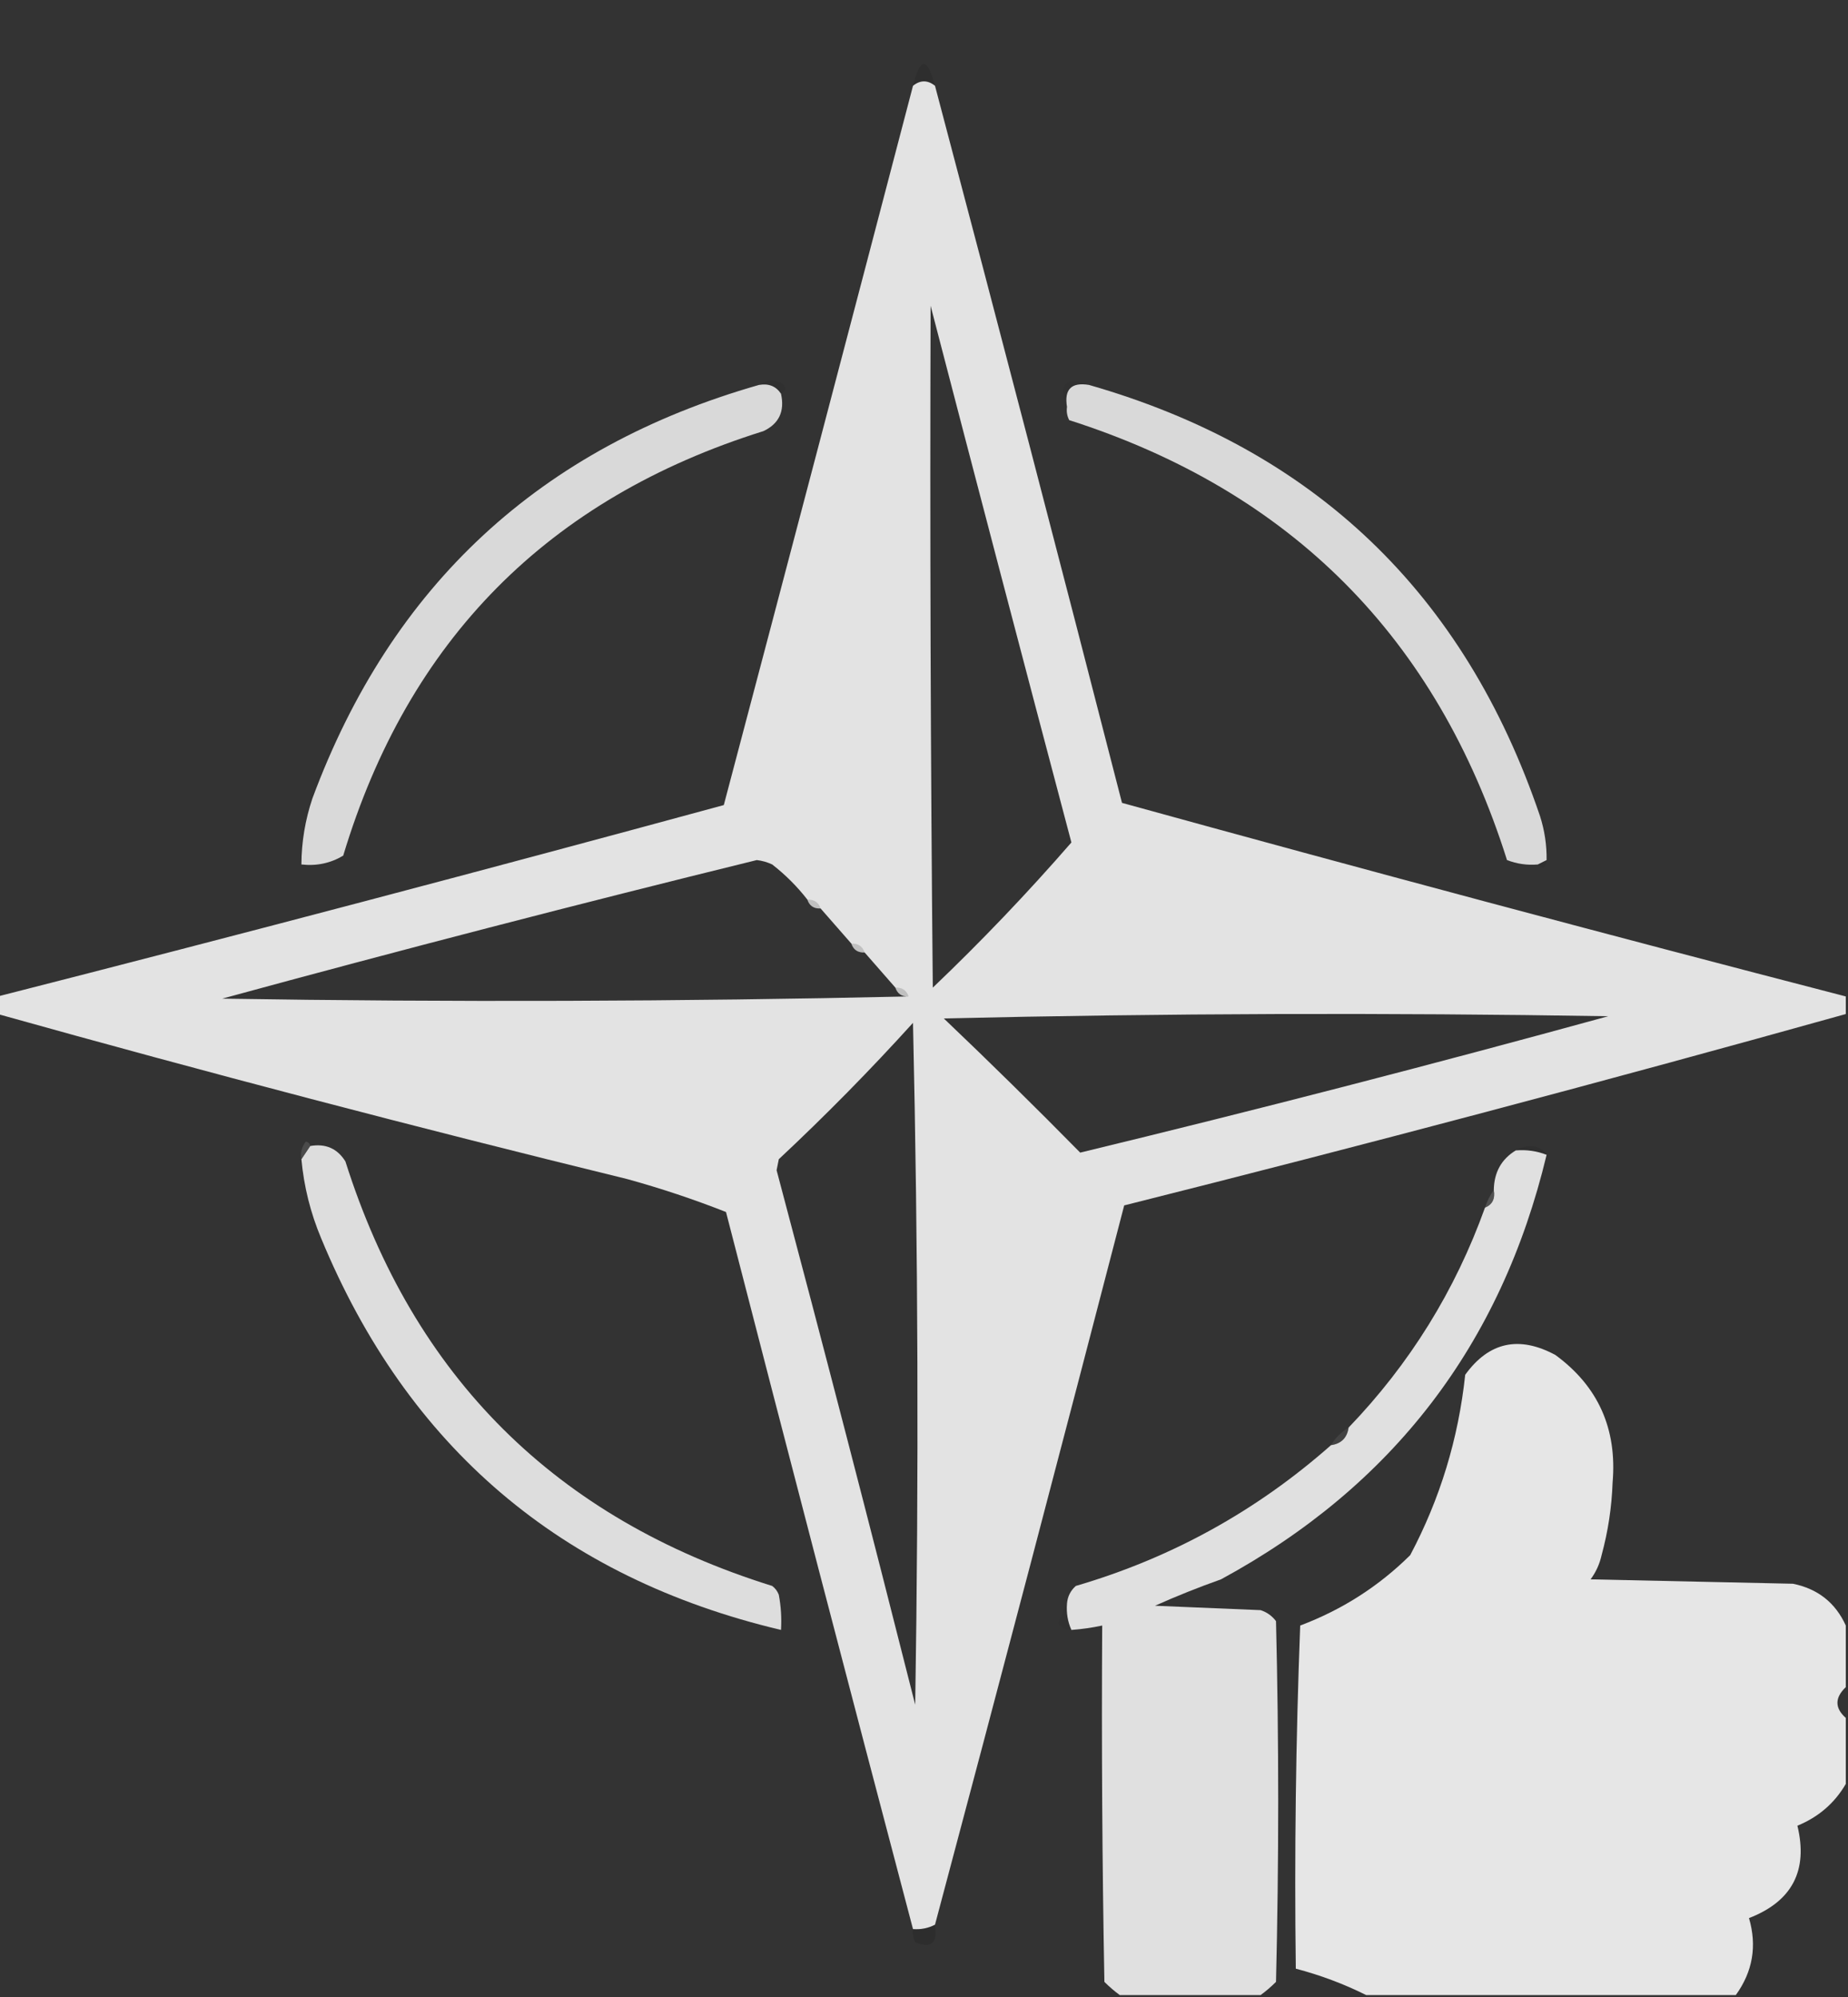 <?xml version="1.0" encoding="UTF-8"?>
<!DOCTYPE svg PUBLIC "-//W3C//DTD SVG 1.1//EN" "http://www.w3.org/Graphics/SVG/1.1/DTD/svg11.dtd">
<svg xmlns="http://www.w3.org/2000/svg" version="1.1" width="420px" height="454px" style="shape-rendering:geometricPrecision; text-rendering:geometricPrecision; image-rendering:optimizeQuality; fill-rule:evenodd; clip-rule:evenodd" xmlns:xlink="http://www.w3.org/1999/xlink">
<rect width="100%" height="100%" fill="#333333" stroke="none"/>
<g><path style="opacity:0.095" fill="#000000" d="M 212.5,19.5 C 210.833,18.167 209.167,18.167 207.5,19.5C 209.102,12.905 210.769,12.905 212.5,19.5 Z"/></g>
<g><path style="opacity:0.975" fill="#e7e7e7" d="M 212.5,19.5 C 226.838,73.653 241.005,127.987 255,182.5C 309.703,197.598 364.536,212.265 419.5,226.5C 419.5,227.833 419.5,229.167 419.5,230.5C 365.134,245.681 310.467,260.181 255.5,274C 241.366,328.48 227.033,382.98 212.5,437.5C 210.958,438.301 209.292,438.634 207.5,438.5C 193.19,384.26 179.023,329.927 165,275.5C 157.648,272.605 150.148,270.105 142.5,268C 94.532,256.259 46.865,243.759 -0.5,230.5C -0.5,229.167 -0.5,227.833 -0.5,226.5C 54.536,212.454 109.536,197.954 164.5,183C 178.859,128.697 193.193,74.197 207.5,19.5C 209.167,18.167 210.833,18.167 212.5,19.5 Z M 211.5,69.5 C 222.002,109.93 232.669,150.597 243.5,191.5C 233.549,202.953 223.049,213.953 212,224.5C 211.5,172.834 211.333,121.168 211.5,69.5 Z M 183.5,204.5 C 183.973,205.906 184.973,206.573 186.5,206.5C 188.782,209.122 191.115,211.788 193.5,214.5C 193.973,215.906 194.973,216.573 196.5,216.5C 198.782,219.122 201.115,221.788 203.5,224.5C 203.973,225.906 204.973,226.573 206.5,226.5C 154.668,227.665 102.668,227.832 50.5,227C 90.821,216 131.321,205.5 172,195.5C 173.226,195.645 174.393,195.978 175.5,196.5C 178.521,198.854 181.188,201.521 183.5,204.5 Z M 214.5,231.5 C 264.665,230.335 314.998,230.168 365.5,231C 325.46,241.997 285.46,252.33 245.5,262C 235.298,251.631 224.965,241.465 214.5,231.5 Z M 207.5,232.5 C 208.665,283.998 208.832,335.665 208,387.5C 197.746,346.884 187.246,306.384 176.5,266C 176.667,265.167 176.833,264.333 177,263.5C 187.623,253.562 197.789,243.229 207.5,232.5 Z"/></g>
<g><path style="opacity:0.059" fill="#000000" d="M 172.5,87.5 C 173.946,86.387 175.613,86.22 177.5,87C 178.774,87.977 178.774,88.811 177.5,89.5C 176.365,87.787 174.698,87.12 172.5,87.5 Z"/></g>
<g><path style="opacity:0.043" fill="#000000" d="M 247.5,87.5 C 243.5,86.833 241.833,88.5 242.5,92.5C 240.5,87.167 242.167,85.5 247.5,87.5 Z"/></g>
<g><path style="opacity:0.97" fill="#dedede" d="M 172.5,87.5 C 174.698,87.12 176.365,87.787 177.5,89.5C 178.384,93.49 177.051,96.323 173.5,98C 124.605,113.297 92.772,145.463 78,194.5C 75.096,196.227 71.93,196.893 68.5,196.5C 68.531,191.375 69.364,186.375 71,181.5C 88.983,133.016 122.816,101.683 172.5,87.5 Z"/></g>
<g><path style="opacity:0.971" fill="#dedede" d="M 247.5,87.5 C 298.66,102.155 332.827,134.822 350,185.5C 351.043,188.757 351.543,192.09 351.5,195.5C 350.833,195.833 350.167,196.167 349.5,196.5C 347.08,196.708 344.747,196.374 342.5,195.5C 326.55,144.959 293.383,111.626 243,95.5C 242.517,94.552 242.351,93.552 242.5,92.5C 241.833,88.5 243.5,86.833 247.5,87.5 Z"/></g>
<g><path style="opacity:0.056" fill="#000000" d="M 351.5,195.5 C 351.289,197.424 350.623,197.757 349.5,196.5C 350.167,196.167 350.833,195.833 351.5,195.5 Z"/></g>
<g><path style="opacity:0.275" fill="#646464" d="M 183.5,204.5 C 185.027,204.427 186.027,205.094 186.5,206.5C 184.973,206.573 183.973,205.906 183.5,204.5 Z"/></g>
<g><path style="opacity:0.275" fill="#646464" d="M 193.5,214.5 C 195.027,214.427 196.027,215.094 196.5,216.5C 194.973,216.573 193.973,215.906 193.5,214.5 Z"/></g>
<g><path style="opacity:0.275" fill="#656565" d="M 203.5,224.5 C 205.027,224.427 206.027,225.094 206.5,226.5C 204.973,226.573 203.973,225.906 203.5,224.5 Z"/></g>
<g><path style="opacity:0.073" fill="#000000" d="M 344.5,261.5 C 345.449,260.848 346.615,260.514 348,260.5C 349.681,260.608 350.848,261.275 351.5,262.5C 349.283,261.631 346.95,261.298 344.5,261.5 Z"/></g>
<g><path style="opacity:0.956" fill="#e5e5e5" d="M 70.5,260.5 C 73.997,259.891 76.663,261.057 78.5,264C 94.019,313.019 126.352,345.186 175.5,360.5C 176.192,361.025 176.692,361.692 177,362.5C 177.497,365.146 177.664,367.813 177.5,370.5C 127.47,358.634 92.636,328.967 73,281.5C 70.575,275.726 69.075,269.726 68.5,263.5C 69.167,262.5 69.833,261.5 70.5,260.5 Z"/></g>
<g><path style="opacity:0.949" fill="#e8e8e8" d="M 344.5,261.5 C 346.95,261.298 349.283,261.631 351.5,262.5C 341.169,305.663 316.502,337.83 277.5,359C 272.387,360.813 267.387,362.813 262.5,365C 270.5,365.333 278.5,365.667 286.5,366C 287.931,366.465 289.097,367.299 290,368.5C 290.667,395.833 290.667,423.167 290,450.5C 288.855,451.636 287.688,452.636 286.5,453.5C 275.833,453.5 265.167,453.5 254.5,453.5C 253.312,452.636 252.145,451.636 251,450.5C 250.5,423.502 250.333,396.502 250.5,369.5C 248.194,369.993 245.861,370.326 243.5,370.5C 242.659,368.621 242.325,366.621 242.5,364.5C 242.628,362.91 243.295,361.577 244.5,360.5C 266.208,354.152 285.542,343.485 302.5,328.5C 304.833,328.167 306.167,326.833 306.5,324.5C 320.394,310.046 330.727,293.38 337.5,274.5C 339.176,273.817 339.843,272.483 339.5,270.5C 339.562,266.48 341.229,263.48 344.5,261.5 Z"/></g>
<g><path style="opacity:0.667" fill="#585858" d="M 70.5,260.5 C 69.833,261.5 69.167,262.5 68.5,263.5C 68.238,262.022 68.571,260.689 69.5,259.5C 70.107,259.624 70.44,259.957 70.5,260.5 Z"/></g>
<g><path style="opacity:0.51" fill="#6e6e6e" d="M 339.5,270.5 C 339.843,272.483 339.176,273.817 337.5,274.5C 337.989,273.005 338.655,271.671 339.5,270.5 Z"/></g>
<g><path style="opacity:0.964" fill="#ececec" d="M 419.5,369.5 C 419.5,374.167 419.5,378.833 419.5,383.5C 416.966,385.916 416.966,388.25 419.5,390.5C 419.5,395.5 419.5,400.5 419.5,405.5C 416.963,409.863 413.296,413.03 408.5,415C 410.973,425.198 407.307,432.198 397.5,436C 399.351,442.337 398.351,448.171 394.5,453.5C 366.5,453.5 338.5,453.5 310.5,453.5C 305.413,450.961 300.079,448.961 294.5,447.5C 294.167,421.491 294.5,395.491 295.5,369.5C 305.021,365.913 313.354,360.58 320.5,353.5C 327.285,340.706 331.452,327.039 333,312.5C 338.389,305.046 345.223,303.546 353.5,308C 363.215,315.113 367.548,324.779 366.5,337C 366.302,342.595 365.469,348.095 364,353.5C 363.55,355.519 362.717,357.352 361.5,359C 376.833,359.333 392.167,359.667 407.5,360C 413.149,361.155 417.149,364.322 419.5,369.5 Z"/></g>
<g><path style="opacity:0.298" fill="#6a6a6a" d="M 306.5,324.5 C 306.167,326.833 304.833,328.167 302.5,328.5C 303.5,326.833 304.833,325.5 306.5,324.5 Z"/></g>
<g><path style="opacity:0.034" fill="#000000" d="M 242.5,364.5 C 242.325,366.621 242.659,368.621 243.5,370.5C 242.244,370.539 241.244,370.039 240.5,369C 241.099,367.378 241.766,365.878 242.5,364.5 Z"/></g>
<g><path style="opacity:0.112" fill="#000000" d="M 212.5,437.5 C 213.169,441.676 211.669,443.009 208,441.5C 207.517,440.552 207.351,439.552 207.5,438.5C 209.292,438.634 210.958,438.301 212.5,437.5 Z"/></g>
</svg>
